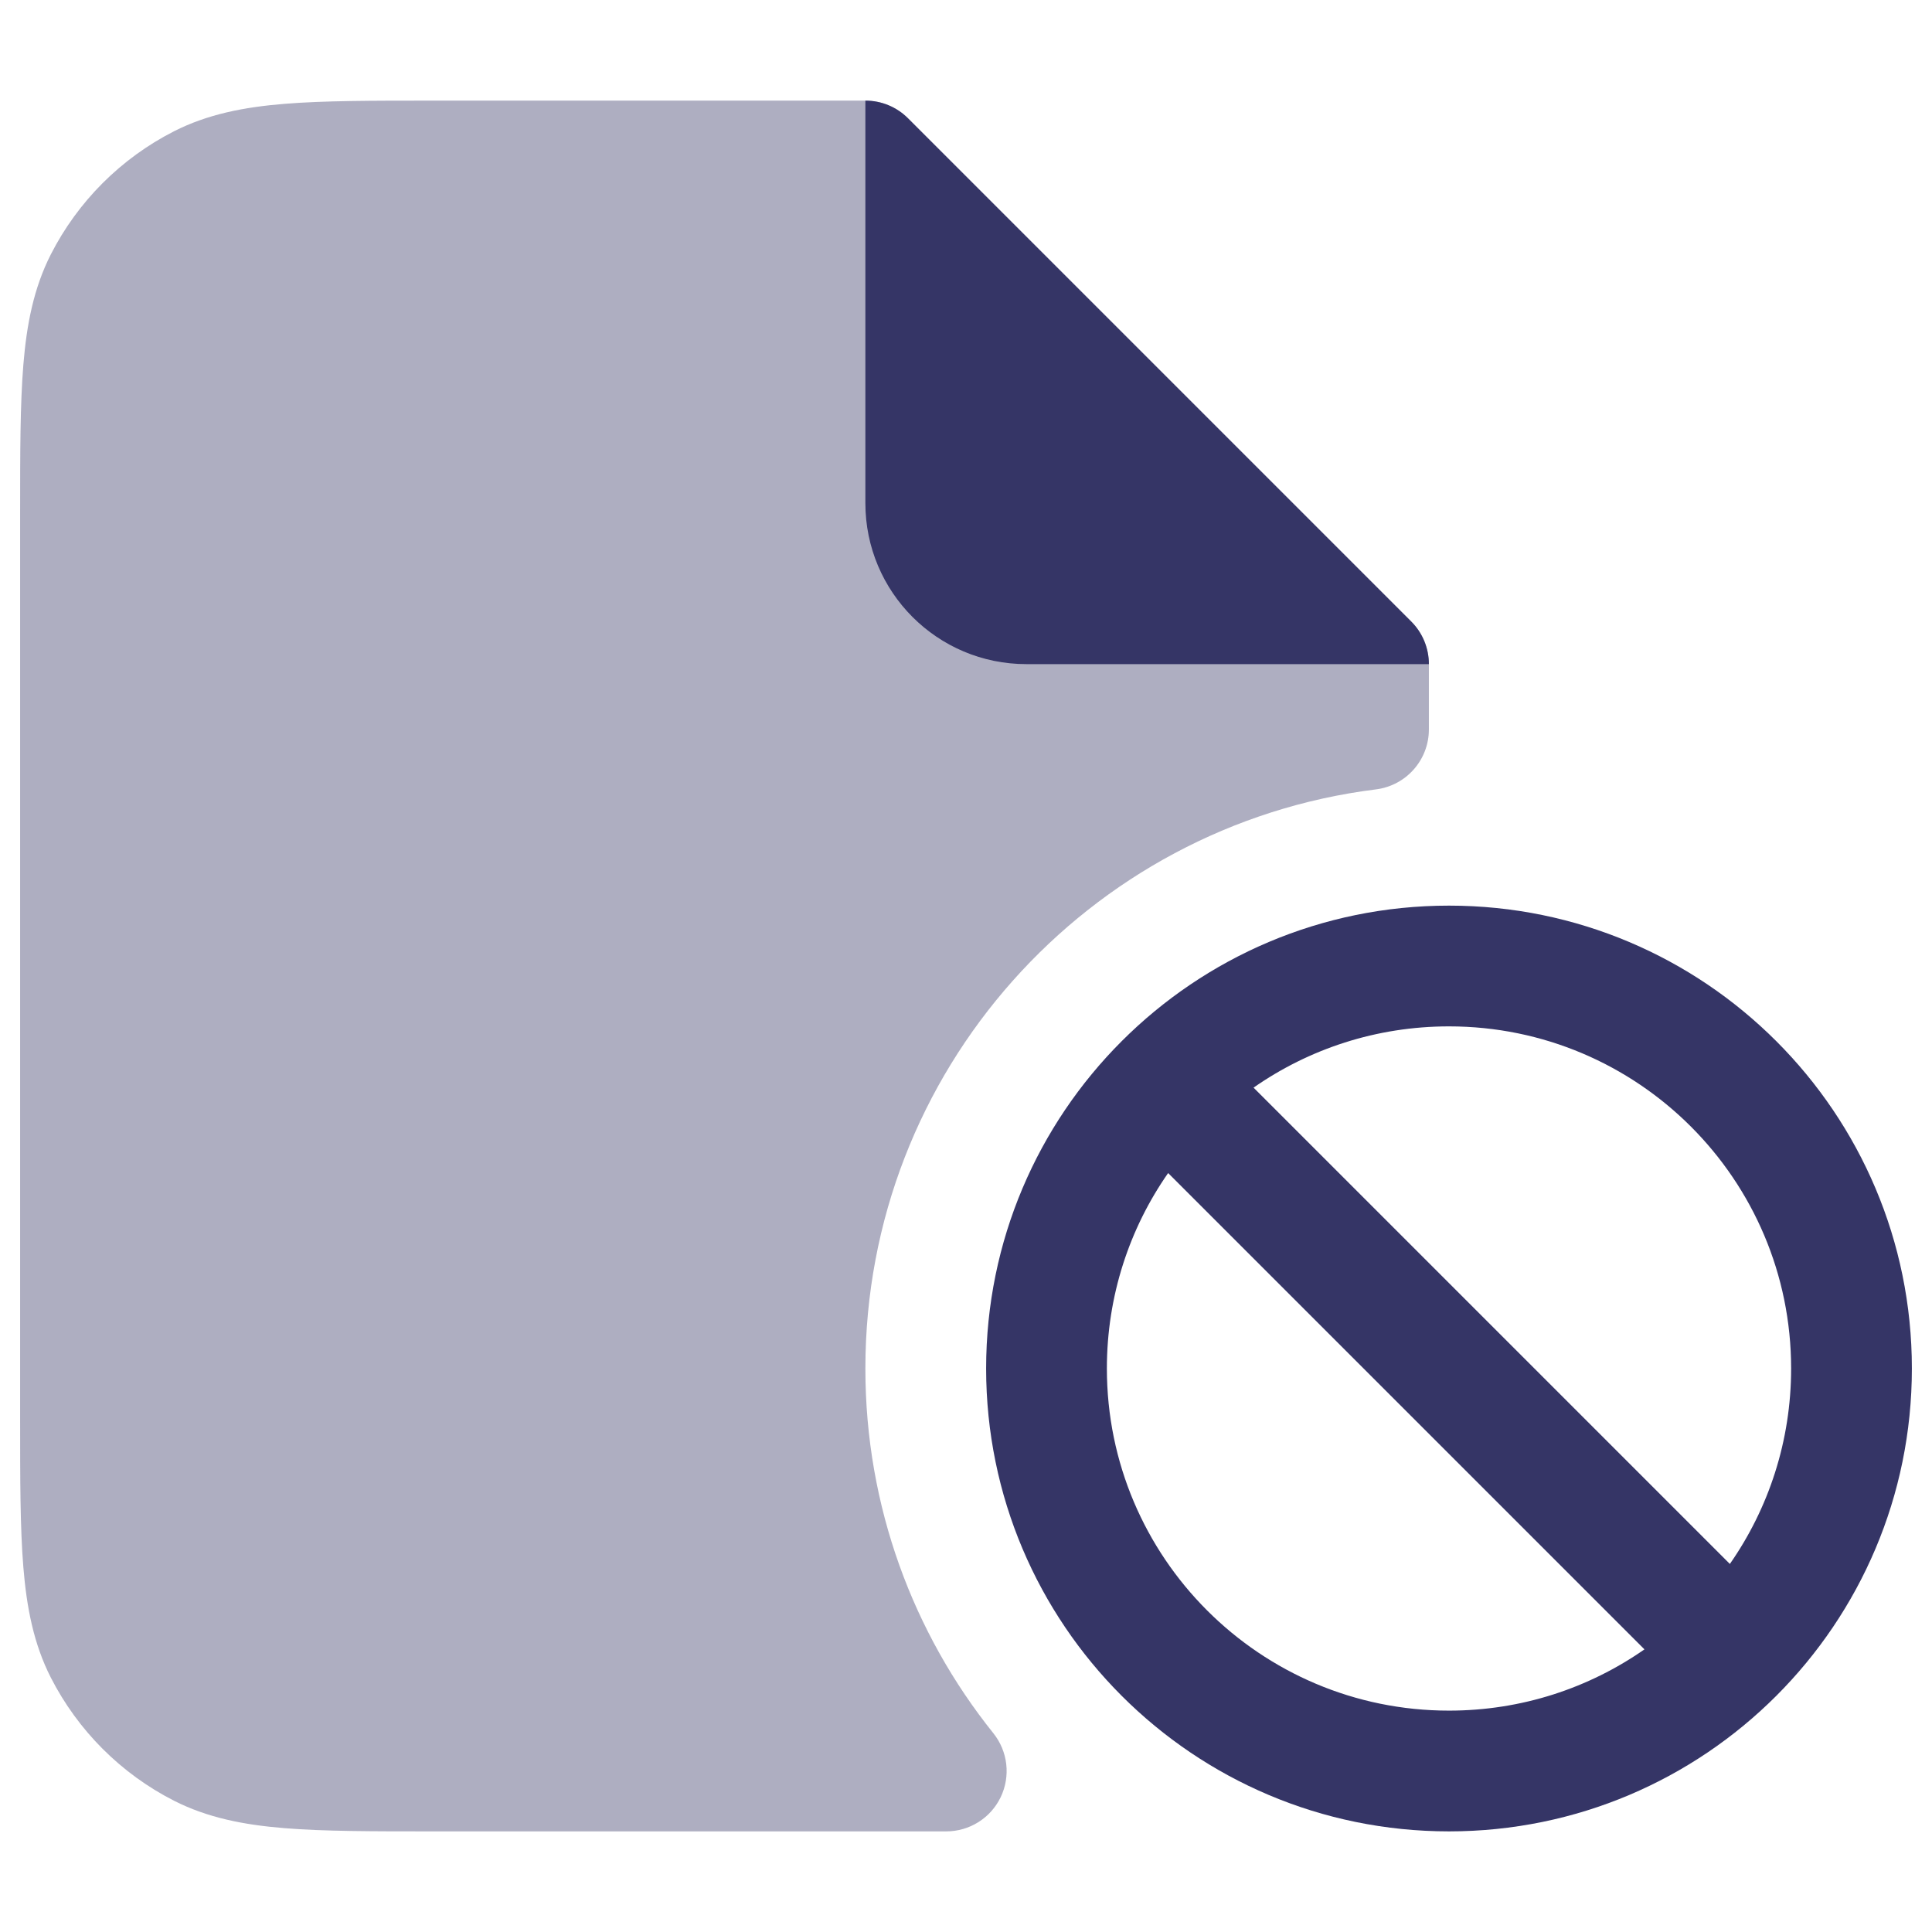 <svg width="24" height="24" viewBox="0 0 24 24" fill="none" xmlns="http://www.w3.org/2000/svg">
<path opacity="0.4" d="M10.75 1.25H5.368C4.625 1.25 4.022 1.25 3.533 1.29C3.028 1.331 2.579 1.419 2.161 1.631C1.502 1.967 0.967 2.502 0.631 3.161C0.419 3.579 0.331 4.028 0.29 4.533C0.25 5.022 0.25 5.625 0.25 6.368V17.632C0.25 18.375 0.25 18.978 0.29 19.467C0.331 19.972 0.419 20.422 0.631 20.839C0.967 21.497 1.502 22.033 2.161 22.369C2.579 22.581 3.028 22.669 3.533 22.71C4.022 22.75 4.625 22.75 5.368 22.75H11.755C12.043 22.75 12.306 22.585 12.431 22.325C12.556 22.064 12.52 21.756 12.34 21.531C11.345 20.29 10.75 18.715 10.75 17C10.75 13.303 13.517 10.252 17.093 9.806C17.468 9.759 17.75 9.44 17.75 9.062V8.25C17.75 8.051 17.671 7.86 17.53 7.72L11.28 1.47C11.14 1.329 10.949 1.25 10.75 1.25Z" fill="#353566"/>
<path d="M17.53 7.72C17.671 7.86 17.75 8.051 17.75 8.25L12.75 8.25C11.645 8.25 10.75 7.355 10.75 6.25V1.25C10.949 1.25 11.14 1.329 11.28 1.47L17.53 7.72Z" fill="#353566"/>
<path fill-rule="evenodd" clip-rule="evenodd" d="M23.75 17C23.75 13.824 21.176 11.25 18 11.25C14.824 11.25 12.25 13.824 12.25 17C12.25 20.176 14.824 22.75 18 22.75C21.176 22.75 23.75 20.176 23.75 17ZM18 12.75C20.347 12.75 22.25 14.653 22.25 17C22.25 17.903 21.969 18.74 21.489 19.428L15.572 13.511C16.26 13.031 17.097 12.75 18 12.75ZM18 21.25C18.903 21.25 19.74 20.969 20.428 20.489L14.511 14.572C14.031 15.26 13.75 16.097 13.75 17C13.75 19.347 15.653 21.25 18 21.25Z" fill="#353566"/>
</svg>

